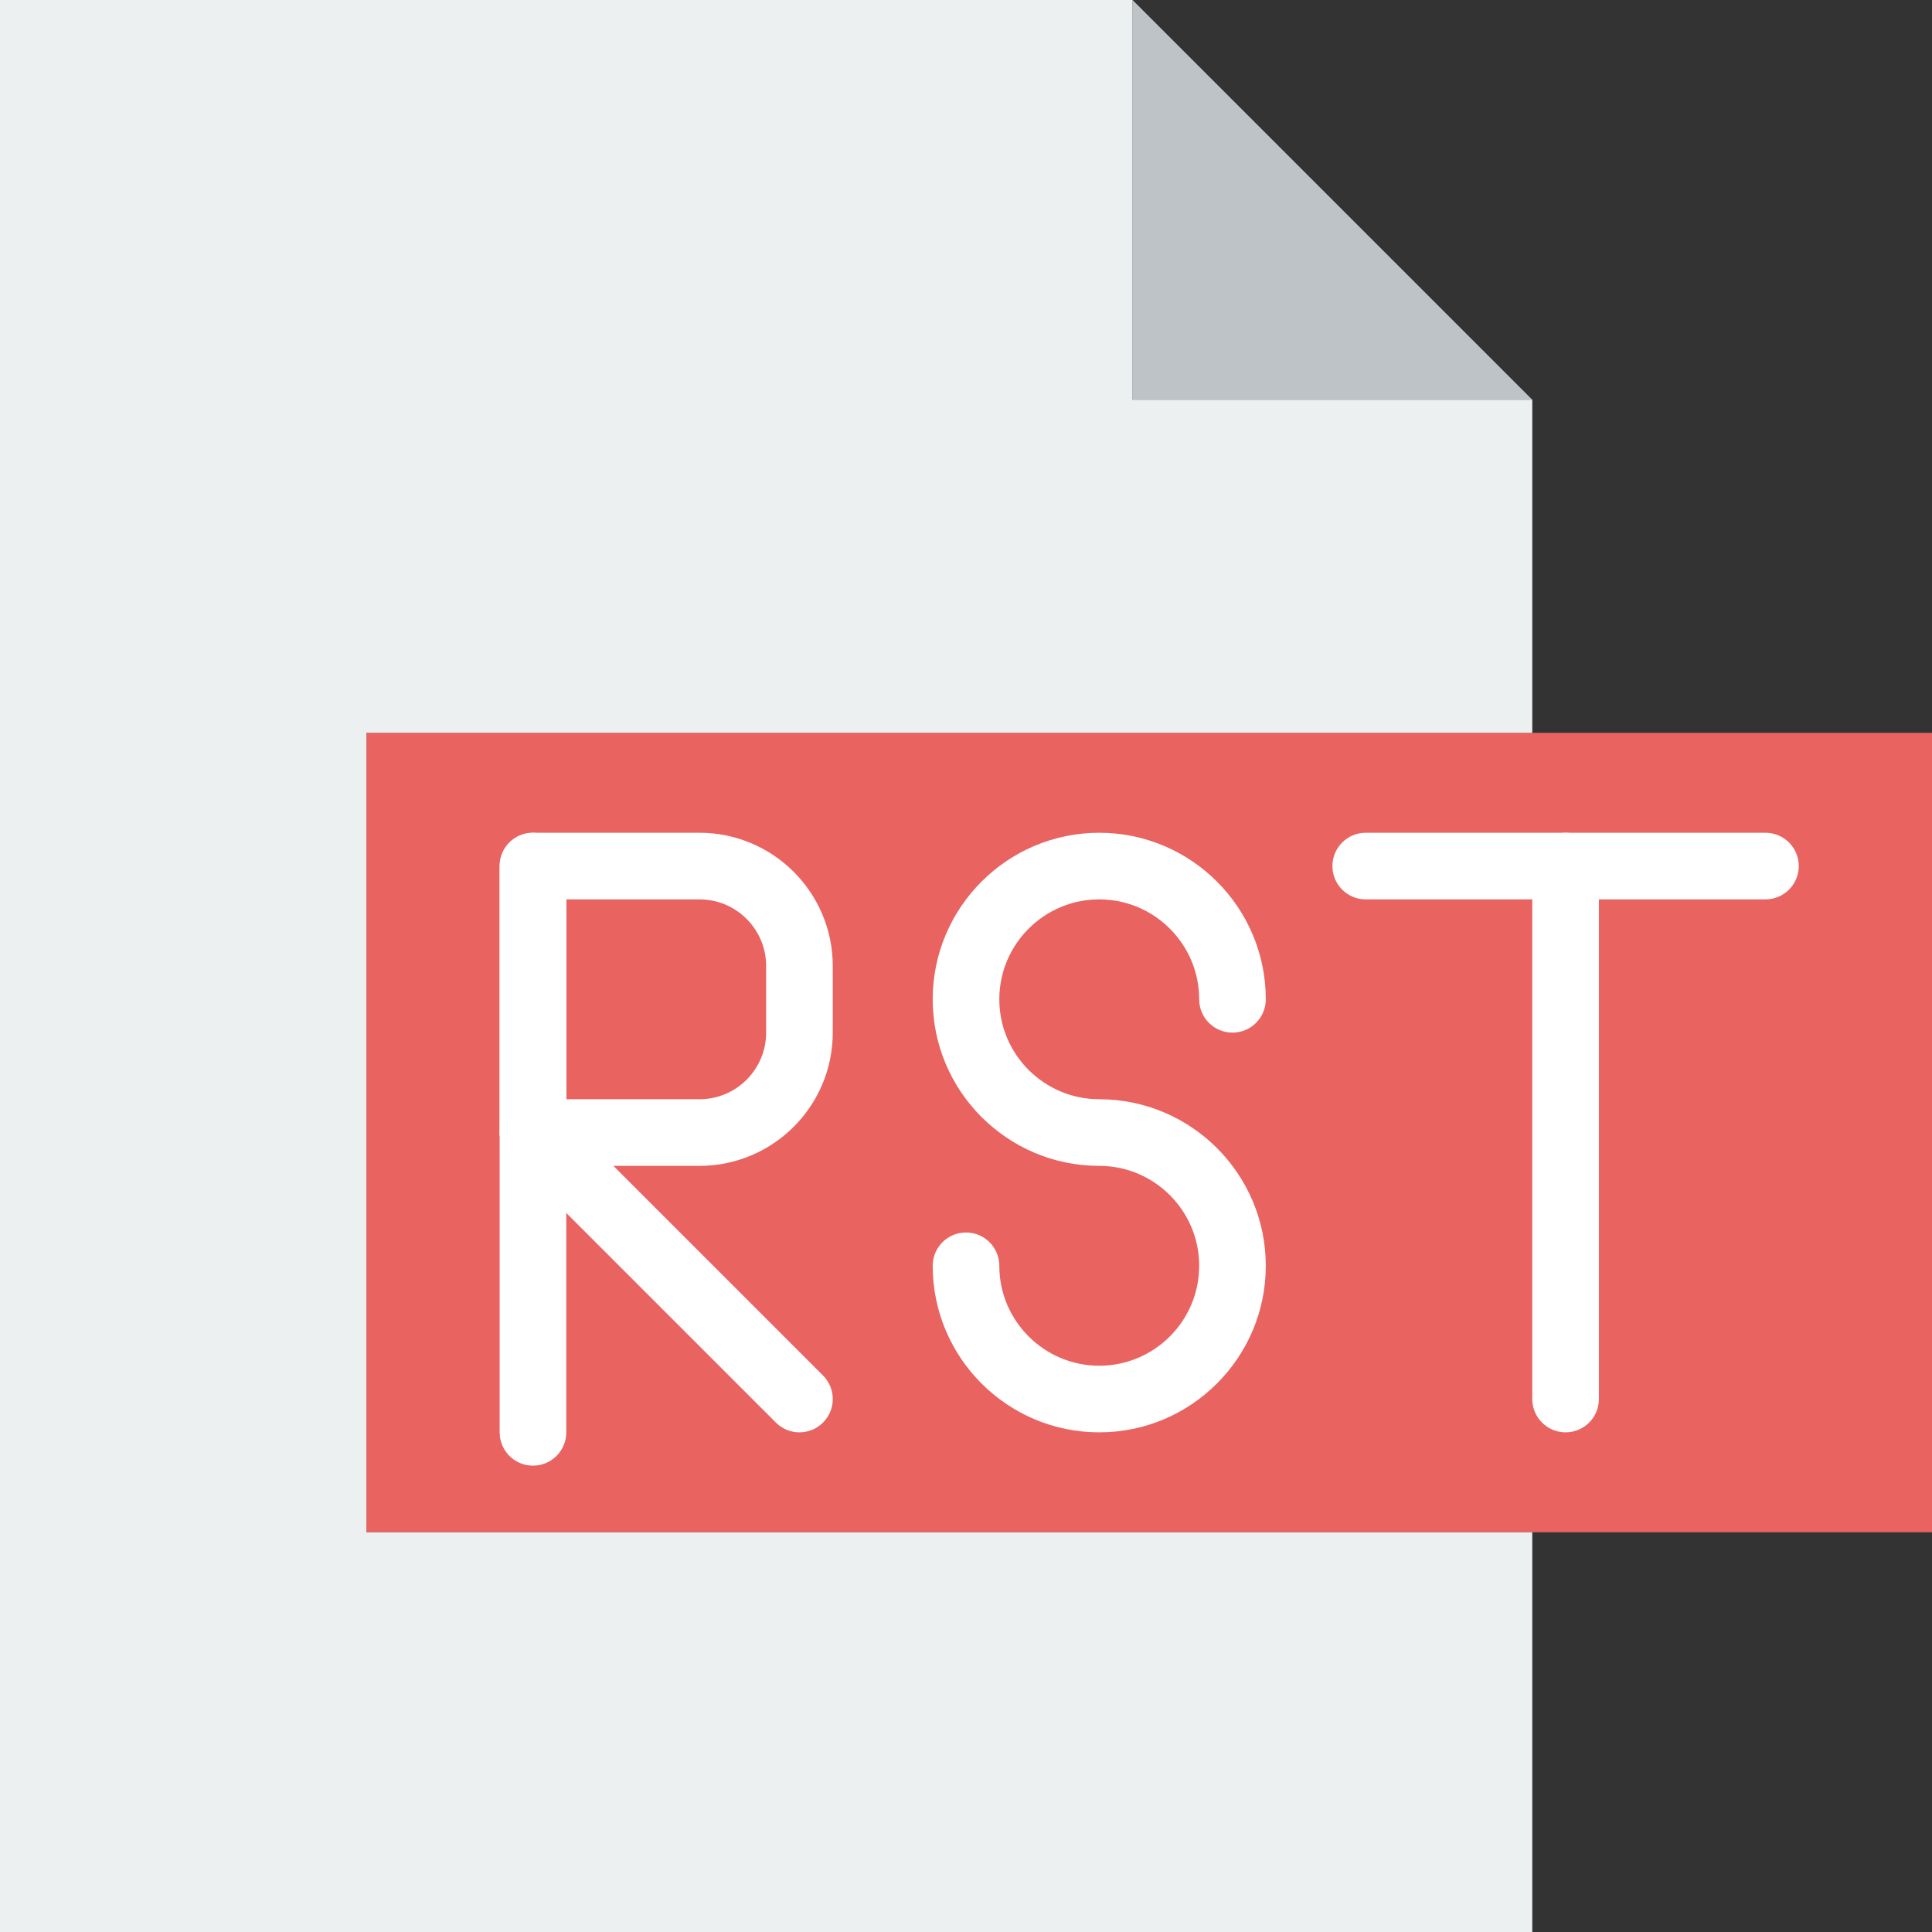 <?xml version="1.0" encoding="iso-8859-1"?>
<!-- Generator: Adobe Illustrator 19.0.0, SVG Export Plug-In . SVG Version: 6.00 Build 0)  -->
<svg xmlns="http://www.w3.org/2000/svg" xmlns:xlink="http://www.w3.org/1999/xlink" version="1.1" id="Layer_1" x="0px" y="0px" viewBox="0 0 512 512" style="enable-background:new 0 0 512 512;" xml:space="preserve">
<rect x="0" y="0" width="512" height="512" fill="#333333" stroke="none"/>
<g>
	<polygon style="fill:#BDC3C7;" points="406.069,105.931 300.138,105.931 300.138,0  "/>
	<polygon style="fill:#E96360;" points="97.103,406.069 512,406.069 512,194.207 97.103,194.207  "/>
	<path style="fill:#FFFFFF;" d="M291.31,379.586c-24.338,0-44.138-19.8-44.138-44.138c0-4.873,3.946-8.828,8.828-8.828   s8.828,3.955,8.828,8.828c0,14.601,11.882,26.483,26.483,26.483c14.601,0,26.483-11.882,26.483-26.483   s-11.882-26.483-26.483-26.483c-24.338,0-44.138-19.8-44.138-44.138c0-24.338,19.8-44.138,44.138-44.138   c24.338,0,44.138,19.8,44.138,44.138c0,4.873-3.946,8.828-8.828,8.828c-4.882,0-8.828-3.955-8.828-8.828   c0-14.601-11.882-26.483-26.483-26.483c-14.601,0-26.483,11.882-26.483,26.483c0,14.601,11.882,26.483,26.483,26.483   c24.338,0,44.138,19.8,44.138,44.138S315.648,379.586,291.31,379.586"/>
	<polygon style="fill:#ECF0F1;" points="97.103,406.069 97.103,194.207 406.069,194.207 406.069,105.931 300.138,105.931 300.138,0    0,0 0,512 406.069,512 406.069,406.069  "/>
	<g>
		<path style="fill:#FFFFFF;" d="M150.069,291.31h35.31c9.737,0,17.655-7.918,17.655-17.655V256c0-9.737-7.918-17.655-17.655-17.655    h-35.31V291.31z M185.379,308.966h-44.138c-4.882,0-8.828-3.955-8.828-8.828v-70.621c0-4.873,3.946-8.828,8.828-8.828h44.138    c19.474,0,35.31,15.837,35.31,35.31v17.655C220.69,293.129,204.853,308.966,185.379,308.966L185.379,308.966z"/>
		<path style="fill:#FFFFFF;" d="M211.862,379.586c-2.26,0-4.52-0.865-6.241-2.586L135,306.379c-3.452-3.452-3.452-9.031,0-12.482    s9.031-3.452,12.482,0l70.621,70.621c3.452,3.452,3.452,9.031,0,12.482C216.382,378.721,214.122,379.586,211.862,379.586"/>
		<path style="fill:#FFFFFF;" d="M467.862,238.345H361.931c-4.882,0-8.828-3.955-8.828-8.828s3.946-8.828,8.828-8.828h105.931    c4.882,0,8.828,3.955,8.828,8.828S472.744,238.345,467.862,238.345"/>
		<path style="fill:#FFFFFF;" d="M414.897,379.586c-4.882,0-8.828-3.955-8.828-8.828V229.517c0-4.873,3.946-8.828,8.828-8.828    c4.882,0,8.828,3.955,8.828,8.828v141.241C423.724,375.631,419.778,379.586,414.897,379.586"/>
		<path style="fill:#FFFFFF;" d="M141.241,388.414c-4.882,0-8.828-3.955-8.828-8.828V229.517c0-4.873,3.946-8.828,8.828-8.828    s8.828,3.955,8.828,8.828v150.069C150.069,384.459,146.123,388.414,141.241,388.414"/>
	</g>
</g>
<g>
</g>
<g>
</g>
<g>
</g>
<g>
</g>
<g>
</g>
<g>
</g>
<g>
</g>
<g>
</g>
<g>
</g>
<g>
</g>
<g>
</g>
<g>
</g>
<g>
</g>
<g>
</g>
<g>
</g>
</svg>
